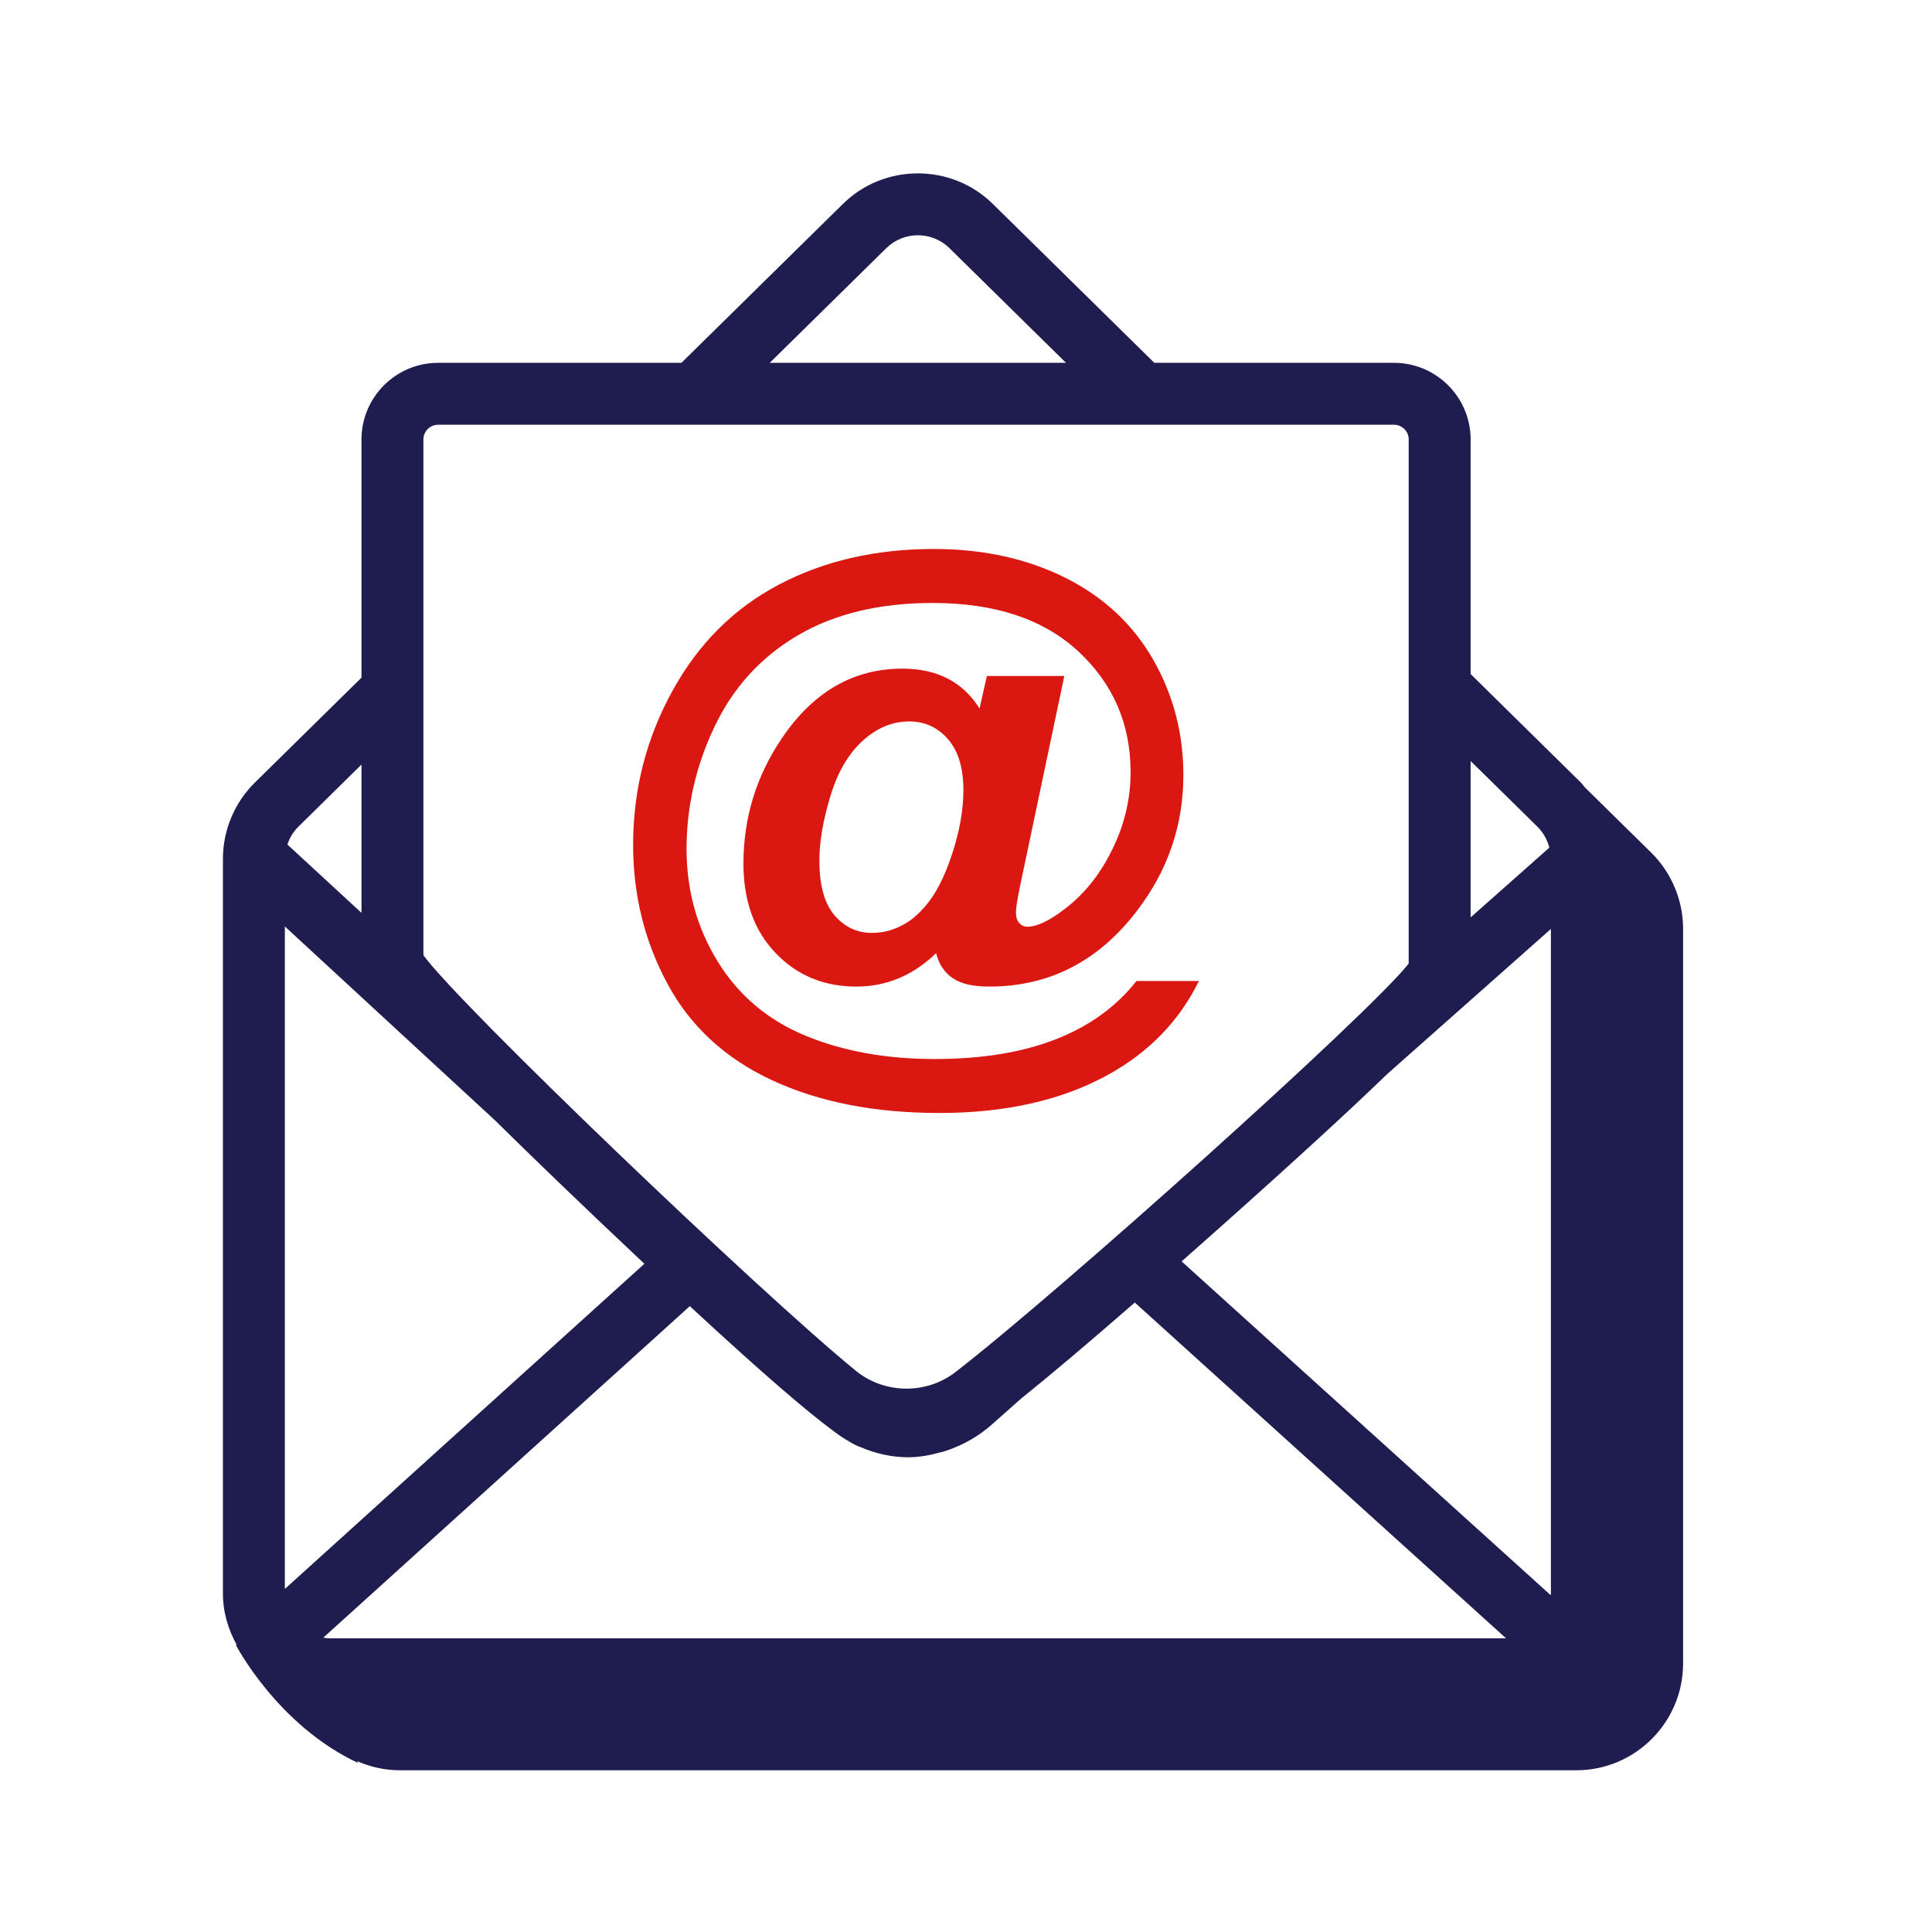 <svg width="78" height="78" viewBox="0 0 78 78" fill="none" xmlns="http://www.w3.org/2000/svg">
<path fill-rule="evenodd" clip-rule="evenodd" d="M33.081 34.739C33.081 35.742 33.285 36.479 33.691 36.953C34.097 37.427 34.602 37.664 35.202 37.664C35.651 37.664 36.074 37.553 36.468 37.332C36.769 37.175 37.063 36.926 37.355 36.587C37.775 36.104 38.136 35.402 38.44 34.478C38.743 33.554 38.895 32.694 38.895 31.897C38.895 31.005 38.688 30.32 38.273 29.843C37.859 29.365 37.337 29.126 36.706 29.126C36.026 29.126 35.398 29.388 34.822 29.914C34.245 30.438 33.812 31.186 33.52 32.158C33.227 33.129 33.081 33.989 33.081 34.739ZM45.882 39.606H48.404C47.614 41.209 46.403 42.464 44.77 43.372C42.898 44.414 40.617 44.934 37.925 44.934C35.319 44.934 33.069 44.494 31.174 43.614C29.28 42.734 27.872 41.435 26.948 39.718C26.023 38.002 25.561 36.133 25.561 34.111C25.561 31.893 26.087 29.827 27.137 27.913C28.186 25.998 29.623 24.561 31.448 23.602C33.27 22.643 35.355 22.164 37.7 22.164C39.688 22.164 41.456 22.551 43.005 23.324C44.551 24.097 45.733 25.197 46.551 26.622C47.368 28.047 47.776 29.603 47.776 31.293C47.776 33.306 47.157 35.126 45.917 36.752C44.362 38.804 42.37 39.831 39.938 39.831C39.282 39.831 38.789 39.717 38.458 39.487C38.126 39.259 37.904 38.923 37.794 38.481C36.862 39.381 35.789 39.831 34.574 39.831C33.264 39.831 32.175 39.379 31.311 38.475C30.447 37.571 30.015 36.369 30.015 34.869C30.015 33.014 30.535 31.321 31.578 29.789C32.84 27.927 34.459 26.995 36.432 26.995C37.837 26.995 38.876 27.532 39.547 28.605L39.843 27.291H42.969L41.181 35.781C41.071 36.318 41.016 36.665 41.016 36.823C41.016 37.02 41.06 37.169 41.151 37.267C41.242 37.366 41.35 37.415 41.477 37.415C41.855 37.415 42.346 37.186 42.946 36.728C43.751 36.129 44.401 35.323 44.898 34.312C45.397 33.302 45.645 32.257 45.645 31.175C45.645 29.233 44.943 27.608 43.538 26.301C42.133 24.996 40.17 24.343 37.653 24.343C35.513 24.343 33.7 24.778 32.211 25.651C30.724 26.523 29.602 27.751 28.849 29.334C28.095 30.916 27.718 32.564 27.718 34.277C27.718 35.943 28.137 37.459 28.979 38.824C29.82 40.19 31 41.186 32.52 41.814C34.038 42.442 35.778 42.756 37.734 42.756C39.623 42.756 41.245 42.493 42.602 41.968C43.959 41.443 45.053 40.656 45.882 39.606Z" fill="#DA1710"/>
<path fill-rule="evenodd" clip-rule="evenodd" d="M62.614 64.332C62.614 64.356 62.608 64.379 62.607 64.403L47.705 50.926C48.174 50.513 48.651 50.09 49.167 49.63C52.328 46.816 54.508 44.809 56.013 43.355L62.614 37.505V64.332ZM60.801 66.144H13.313C13.223 66.144 13.137 66.13 13.051 66.118L27.849 52.733C30.902 55.559 32.611 57.004 33.587 57.727C33.781 57.877 33.977 58.019 34.183 58.138C34.441 58.3 34.617 58.385 34.743 58.425C35.365 58.691 36.015 58.834 36.669 58.834C37.104 58.834 37.535 58.755 37.962 58.636C38.028 58.627 38.111 58.603 38.213 58.565C38.863 58.347 39.489 58.005 40.052 57.505L41.228 56.462C42.329 55.578 43.809 54.334 45.815 52.587L60.804 66.144C60.803 66.144 60.802 66.144 60.801 66.144ZM11.5 37.403L20.007 45.252C21.157 46.388 22.539 47.725 24.233 49.337C24.866 49.938 25.456 50.496 26.015 51.022L11.5 64.15V37.403ZM12.042 33.38L14.594 30.867V36.855L11.603 34.096C11.694 33.828 11.838 33.58 12.042 33.38ZM17.094 17.742C17.094 17.415 17.36 17.148 17.689 17.148H56.278C56.607 17.148 56.873 17.415 56.873 17.742V38.901C55.271 40.941 42.767 52.151 38.575 55.394C37.952 55.876 37.175 56.106 36.388 56.056C35.714 56.014 35.074 55.767 34.55 55.34C30.73 52.228 18.594 40.623 17.094 38.565V17.742ZM35.786 10.015C36.136 9.671 36.596 9.498 37.057 9.498C37.518 9.498 37.978 9.671 38.328 10.015L43.037 14.648H31.077L35.786 10.015ZM59.373 30.724L62.073 33.38C62.308 33.611 62.468 33.906 62.55 34.222L59.373 37.038V30.724ZM66.664 34.423L63.985 31.788C63.929 31.727 63.886 31.654 63.826 31.596L59.373 27.213V17.742C59.373 16.037 57.985 14.648 56.278 14.648H46.603L40.082 8.232C38.414 6.59 35.7 6.588 34.032 8.232L27.511 14.648H17.689C15.982 14.648 14.594 16.037 14.594 17.742V27.358L10.288 31.596C9.47 32.401 9 33.52 9 34.669V64.329C9 65.094 9.217 65.803 9.568 66.427L9.507 66.385C9.507 66.385 11.181 69.644 14.46 71.177C14.46 71.177 14.443 71.145 14.419 71.102C14.949 71.335 15.533 71.471 16.15 71.471H63.638C66.017 71.471 67.951 69.535 67.951 67.156V37.496C67.951 36.349 67.482 35.227 66.664 34.423Z" fill="#1F1C4F"/>
</svg>
